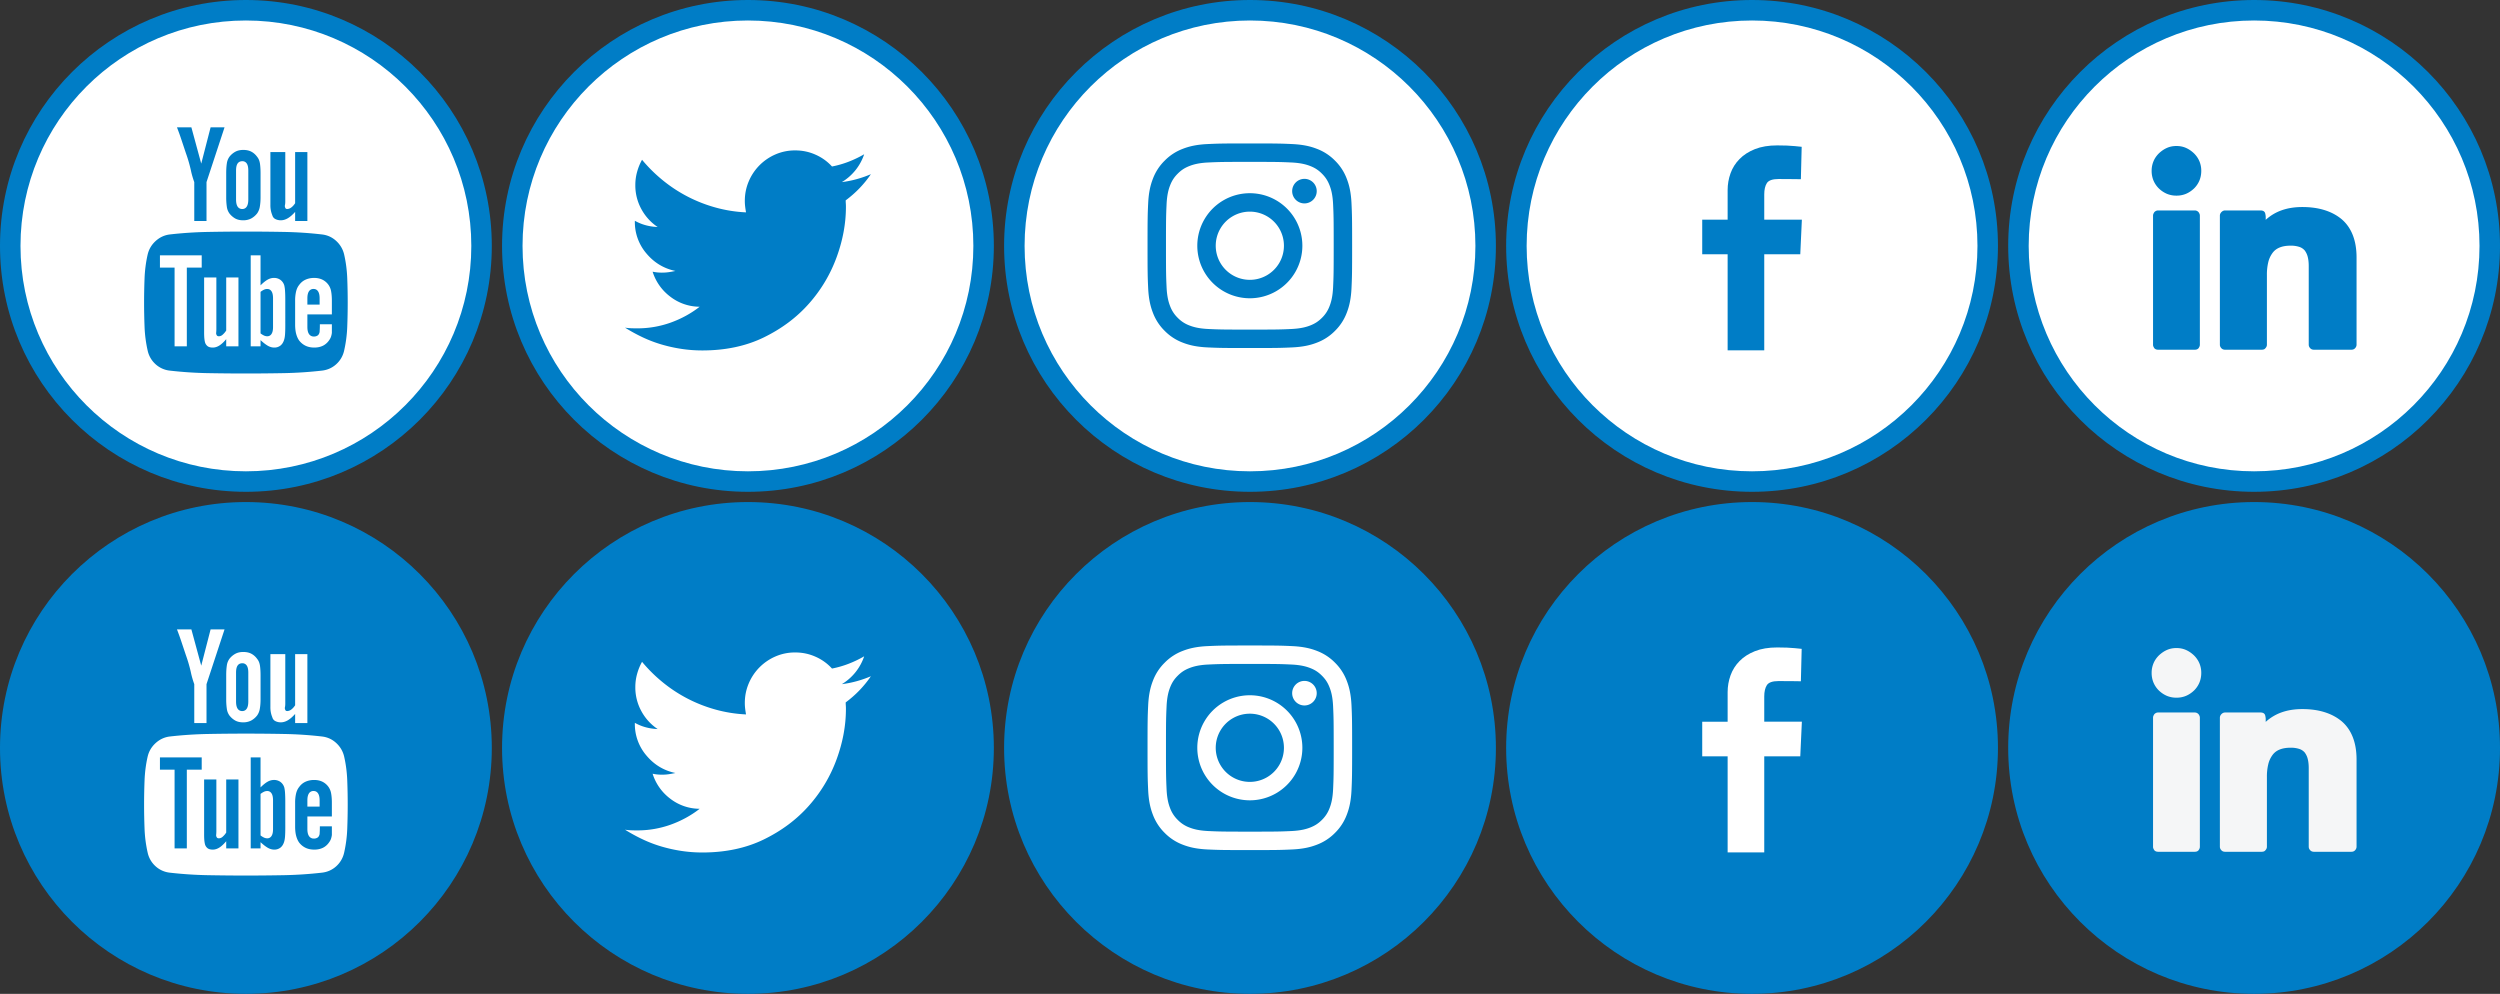 <svg width="244" height="97" viewBox="0 0 244 97" xmlns="http://www.w3.org/2000/svg"><rect x="0" y="0" width="244" height="97" fill="#333333" stroke="none"/><title>walmart social sprite</title><g fill="none" fill-rule="evenodd"><circle fill="#007DC6" cx="24" cy="24" r="24"/><circle fill="#FFF" cx="24" cy="24" r="22"/><path d="M14.063 29.54c0-.782.015-1.575.046-2.38.032-.805.133-1.582.305-2.332.125-.516.387-.953.785-1.312.399-.36.856-.57 1.371-.633a39.36 39.36 0 0 1 3.715-.246 196.917 196.917 0 0 1 7.453 0c1.242.023 2.473.105 3.692.246.53.062.992.273 1.383.633.39.359.648.796.773 1.312.172.75.273 1.527.305 2.332a61.308 61.308 0 0 1 0 4.735 12.609 12.609 0 0 1-.305 2.332 2.51 2.51 0 0 1-.773 1.324c-.391.351-.852.558-1.383.62a39.36 39.36 0 0 1-3.715.247 196.918 196.918 0 0 1-7.442 0 38.603 38.603 0 0 1-3.703-.246 2.444 2.444 0 0 1-1.383-.621 2.51 2.51 0 0 1-.773-1.324 12.609 12.609 0 0 1-.305-2.332 60.723 60.723 0 0 1-.046-2.356zm1.546-3.423h1.43v7.688h1.195v-7.688h1.453v-1.195H15.61v1.195zm3.07-13.687l.962 3.539.914-3.54h1.36l-1.759 5.344v3.797h-1.195v-3.797a8.399 8.399 0 0 1-.34-1.195 14.133 14.133 0 0 0-.48-1.64l-.434-1.301a25.21 25.21 0 0 0-.434-1.207h1.407zm1.243 20.015c0 .235.008.43.023.586.016.157.04.29.07.399a.732.732 0 0 0 .27.375c.117.078.277.117.48.117.22 0 .434-.067.645-.2.211-.132.434-.34.668-.62v.703h1.195v-6.727h-1.195v5.18a1.86 1.86 0 0 1-.363.422.55.55 0 0 1-.34.14c-.094 0-.16-.023-.2-.07a.441.441 0 0 1-.081-.21c0-.017.004-.063.011-.142a3.51 3.51 0 0 0 .012-.328v-4.992h-1.195v5.367zm2.156-13.195v-2.344c0-.36.02-.672.059-.937a1.46 1.46 0 0 1 .246-.656 1.87 1.87 0 0 1 .586-.504c.219-.118.476-.176.773-.176.313 0 .578.058.797.176.219.117.406.285.563.504.14.171.23.39.27.656.038.265.058.578.058.937v2.344c0 .344-.024.648-.07.914a1.563 1.563 0 0 1-.258.656 1.87 1.87 0 0 1-.586.504 1.668 1.668 0 0 1-.797.176c-.297 0-.551-.059-.762-.176a1.922 1.922 0 0 1-.574-.504 1.46 1.46 0 0 1-.246-.656 6.342 6.342 0 0 1-.059-.914zm.961.21c0 .313.05.548.152.704a.509.509 0 0 0 .457.234.488.488 0 0 0 .434-.234c.102-.156.152-.39.152-.703v-2.813c0-.312-.05-.543-.152-.691a.494.494 0 0 0-.434-.223c-.203 0-.355.075-.457.223-.101.148-.152.379-.152.691v2.813zm1.43 14.345h.96v-.61c.25.235.481.414.692.54.211.124.426.187.645.187a.957.957 0 0 0 .597-.188c.164-.125.285-.312.364-.562.046-.14.078-.32.093-.54.016-.218.024-.484.024-.796V29.21c0-.313-.008-.582-.024-.809a3.206 3.206 0 0 0-.07-.527 1.032 1.032 0 0 0-.387-.563 1.06 1.06 0 0 0-.62-.187c-.22 0-.43.059-.634.176-.203.117-.43.3-.68.55v-2.93h-.96v8.884zm.96-1.266v-4.055c.126-.093.239-.164.34-.21a.747.747 0 0 1 .317-.07c.172 0 .309.073.41.222.102.148.152.379.152.691v2.813c0 .297-.05.52-.152.668a.473.473 0 0 1-.41.222.747.747 0 0 1-.316-.07 1.933 1.933 0 0 1-.34-.21zm.962-17.695h1.453v4.804c0 .141-.008.25-.024.329a1.17 1.17 0 0 0-.023.14c.016.094.039.164.07.211.031.047.086.07.164.07a.673.673 0 0 0 .387-.14c.133-.094.262-.235.387-.422v-4.992H30v6.726h-1.195v-.89c-.25.28-.489.488-.715.62-.227.134-.457.2-.692.2-.187 0-.359-.04-.515-.117a.567.567 0 0 1-.305-.375 2.568 2.568 0 0 1-.129-.41 2.619 2.619 0 0 1-.058-.598v-5.156zm2.414 16.828c0 .36.035.668.105.926.07.257.168.472.293.644.172.219.379.387.621.504.242.117.528.176.856.176.312 0 .59-.059.832-.176.242-.117.449-.3.62-.55.079-.11.138-.223.177-.34.039-.118.066-.239.082-.364v-.843h-1.172c0 .234-.004.41-.012.527a4.62 4.62 0 0 0-.012.222c-.03.157-.093.27-.187.34a.61.61 0 0 1-.375.106.538.538 0 0 1-.469-.235c-.11-.156-.164-.39-.164-.703v-1.218h2.39v-1.336c0-.344-.023-.645-.07-.903a1.553 1.553 0 0 0-.258-.644 1.588 1.588 0 0 0-.609-.516c-.234-.11-.5-.164-.797-.164-.297 0-.57.055-.82.164-.25.11-.461.281-.633.516-.14.172-.242.386-.305.644a3.858 3.858 0 0 0-.093.903v2.32zM30 29.117c0-.297.05-.523.152-.68a.509.509 0 0 1 .457-.234c.188 0 .332.078.434.235.102.156.152.382.152.68v.609H30v-.61z" fill="#007DC6"/><g transform="translate(49)"><circle fill="#007DC6" cx="24" cy="24" r="24"/><circle fill="#FFF" cx="24" cy="24" r="22"/><path d="M12 31.977c.188.03.379.05.574.058.196.008.395.012.598.012a9.625 9.625 0 0 0 3.293-.563c1.039-.375 1.98-.89 2.824-1.547a4.71 4.71 0 0 1-2.871-.984 4.862 4.862 0 0 1-1.723-2.437c.14.03.29.054.446.07a4.708 4.708 0 0 0 1.136-.023c.211-.032.426-.07.645-.118-1.125-.234-2.067-.8-2.824-1.699a4.707 4.707 0 0 1-1.137-3.129v-.07c.328.187.68.332 1.055.433.375.102.765.16 1.171.176a4.905 4.905 0 0 1-1.582-1.734 4.8 4.8 0 0 1-.597-2.367c0-.438.058-.867.176-1.29.117-.421.277-.812.48-1.171a14.63 14.63 0 0 0 2.04 2.015 14.056 14.056 0 0 0 5.145 2.648c.96.266 1.948.423 2.963.47a9.836 9.836 0 0 1-.082-.54 4.723 4.723 0 0 1-.035-.585c0-.672.13-1.309.387-1.91a4.958 4.958 0 0 1 1.055-1.57 4.995 4.995 0 0 1 1.558-1.056 4.773 4.773 0 0 1 1.922-.386c.703 0 1.367.14 1.992.422a4.738 4.738 0 0 1 1.594 1.148 9.51 9.51 0 0 0 1.629-.469 10.753 10.753 0 0 0 1.512-.726 5.047 5.047 0 0 1-2.18 2.719c.5-.063.988-.16 1.465-.294.476-.132.933-.292 1.371-.48-.328.484-.7.941-1.113 1.371-.414.43-.864.824-1.348 1.184 0 .093.004.195.012.304.008.11.011.22.011.328 0 1.626-.304 3.27-.914 4.934a14.061 14.061 0 0 1-2.695 4.512c-1.187 1.344-2.652 2.441-4.394 3.293-1.743.851-3.746 1.277-6.012 1.277-.688 0-1.367-.05-2.04-.152a14.519 14.519 0 0 1-1.956-.434 12.757 12.757 0 0 1-1.84-.703A16.42 16.42 0 0 1 12 31.977z" fill="#007DC6"/></g><g transform="translate(98)"><circle fill="#007DC6" cx="24" cy="24" r="24"/><circle fill="#FFF" cx="24" cy="24" r="22"/><path d="M30.512 18.655a1.198 1.198 0 1 0-2.396 0 1.198 1.198 0 0 0 2.396 0m-6.528 8.657a3.328 3.328 0 1 1 0-6.656 3.328 3.328 0 0 1 0 6.656m0-8.455a5.127 5.127 0 1 0 0 10.254 5.127 5.127 0 0 0 0-10.254m0-4.857c-2.711 0-3.051.011-4.116.06-1.063.049-1.789.217-2.424.464a4.894 4.894 0 0 0-1.768 1.152 4.893 4.893 0 0 0-1.152 1.768c-.247.635-.415 1.361-.464 2.424-.049 1.065-.06 1.405-.06 4.116 0 2.712.011 3.052.06 4.117.049 1.062.217 1.788.464 2.423a4.893 4.893 0 0 0 1.152 1.769 4.892 4.892 0 0 0 1.768 1.151c.635.247 1.361.416 2.424.464 1.065.049 1.405.06 4.116.06 2.712 0 3.052-.011 4.117-.06 1.062-.048 1.788-.217 2.423-.464a4.892 4.892 0 0 0 1.769-1.151 4.893 4.893 0 0 0 1.151-1.769c.247-.635.416-1.36.464-2.423.049-1.065.06-1.405.06-4.117 0-2.711-.011-3.051-.06-4.116-.048-1.063-.217-1.789-.464-2.424a4.893 4.893 0 0 0-1.151-1.768 4.894 4.894 0 0 0-1.769-1.152c-.635-.247-1.36-.415-2.423-.464-1.065-.049-1.405-.06-4.117-.06m0 1.799c2.666 0 2.982.01 4.035.058.973.045 1.502.207 1.854.344.466.181.798.397 1.148.747.35.35.565.682.746 1.148.137.352.3.88.344 1.854.048 1.053.058 1.368.058 4.034 0 2.666-.01 2.982-.058 4.035-.044.973-.207 1.502-.344 1.854a3.093 3.093 0 0 1-.746 1.148c-.35.349-.682.565-1.148.747-.352.136-.88.299-1.854.343-1.053.048-1.369.058-4.035.058-2.666 0-2.982-.01-4.034-.058-.974-.044-1.502-.207-1.854-.343a3.094 3.094 0 0 1-1.148-.747 3.096 3.096 0 0 1-.747-1.148c-.137-.352-.3-.88-.344-1.854-.048-1.053-.058-1.369-.058-4.035 0-2.666.01-2.981.058-4.034.045-.974.207-1.502.344-1.854.181-.466.397-.799.747-1.148.35-.35.682-.566 1.148-.747.352-.137.88-.3 1.854-.344 1.053-.048 1.368-.058 4.034-.058" fill="#007DC6"/></g><g transform="translate(147)"><circle fill="#007DC6" cx="24" cy="24" r="24"/><circle fill="#FFF" cx="24" cy="24" r="22"/><path d="M19.137 24.816v-3.378h2.48v-2.891c0-.56.095-1.104.283-1.631.19-.527.482-.993.88-1.396.396-.404.898-.726 1.503-.967.606-.241 1.332-.362 2.178-.362.69 0 1.26.023 1.709.069l.674.068-.078 3.164-.655-.01c-.436-.006-.94-.01-1.513-.01-.6 0-.983.134-1.153.401-.169.267-.254.635-.254 1.104v2.46h3.672l-.156 3.38h-3.516v9.374h-3.574v-9.375h-2.48z" fill="#007DC6"/></g><circle fill="#007DC6" cx="220" cy="24" r="24"/><circle fill="#FFF" cx="220" cy="24" r="22"/><g fill="#007DC6"><path d="M210 16.672a2.4 2.4 0 0 1 .176-.918c.117-.287.293-.547.527-.781.248-.235.511-.414.791-.537.28-.124.59-.186.928-.186.338 0 .648.062.928.186.28.123.543.302.79.537.235.234.41.494.528.78a2.4 2.4 0 0 1 .176.919c0 .338-.059.65-.176.937a2.368 2.368 0 0 1-.527.782c-.248.234-.511.41-.791.527a2.38 2.38 0 0 1-.928.176 2.38 2.38 0 0 1-.928-.176 2.626 2.626 0 0 1-.79-.527 2.368 2.368 0 0 1-.528-.782 2.453 2.453 0 0 1-.176-.937zm.137 16.973V21.047c0-.065.013-.127.039-.186a.854.854 0 0 1 .097-.166.554.554 0 0 1 .166-.117.501.501 0 0 1 .206-.039h3.554c.078 0 .147.013.205.04a.554.554 0 0 1 .166.116c.04.052.072.108.098.166.026.059.039.12.039.186v12.598a.452.452 0 0 1-.039.185.854.854 0 0 1-.098.166.427.427 0 0 1-.166.108.65.65 0 0 1-.205.029h-3.554a.65.65 0 0 1-.206-.03.427.427 0 0 1-.166-.107.854.854 0 0 1-.097-.166.452.452 0 0 1-.04-.185zm6.523 0V21.047c0-.065.013-.127.04-.186a.554.554 0 0 1 .116-.166.554.554 0 0 1 .166-.117.452.452 0 0 1 .186-.039h3.457c.065 0 .124.007.176.02a.434.434 0 0 1 .137.058c.039.026.071.059.097.098.026.039.046.091.059.156.013.065.023.12.029.166.007.046.01.081.01.108v.312c.456-.417.98-.73 1.572-.937.593-.209 1.26-.313 2.002-.313.82 0 1.556.104 2.207.313.651.208 1.211.514 1.68.918.469.416.82.934 1.054 1.552.235.619.352 1.332.352 2.139v8.496a.501.501 0 0 1-.04.205.554.554 0 0 1-.116.166.427.427 0 0 1-.166.108.583.583 0 0 1-.186.029h-3.652a.583.583 0 0 1-.186-.03.427.427 0 0 1-.166-.107.554.554 0 0 1-.117-.166.501.501 0 0 1-.039-.205v-7.656c0-.352-.033-.651-.098-.899a1.738 1.738 0 0 0-.293-.625 1.176 1.176 0 0 0-.537-.351 2.648 2.648 0 0 0-.85-.117c-.416 0-.774.061-1.074.185-.299.124-.533.31-.703.557a2.471 2.471 0 0 0-.4.898 5.105 5.105 0 0 0-.127 1.192v6.836a.452.452 0 0 1-.04.185.554.554 0 0 1-.116.166.296.296 0 0 1-.156.108.677.677 0 0 1-.196.029h-3.574a.583.583 0 0 1-.186-.03.427.427 0 0 1-.166-.107.554.554 0 0 1-.117-.166.452.452 0 0 1-.039-.185z"/></g><g><g transform="translate(0 49)"><circle fill="#007DC6" cx="24" cy="24" r="24"/><path d="M14.063 29.54c0-.782.015-1.575.046-2.38.032-.805.133-1.582.305-2.332.125-.516.387-.953.785-1.312.399-.36.856-.57 1.371-.633a39.36 39.36 0 0 1 3.715-.246 196.917 196.917 0 0 1 7.453 0c1.242.023 2.473.105 3.692.246.53.062.992.273 1.383.633.39.359.648.796.773 1.312.172.75.273 1.527.305 2.332a61.308 61.308 0 0 1 0 4.735 12.609 12.609 0 0 1-.305 2.332 2.51 2.51 0 0 1-.773 1.324c-.391.351-.852.558-1.383.62a39.36 39.36 0 0 1-3.715.247 196.918 196.918 0 0 1-7.442 0 38.603 38.603 0 0 1-3.703-.246 2.444 2.444 0 0 1-1.383-.621 2.51 2.51 0 0 1-.773-1.324 12.609 12.609 0 0 1-.305-2.332 60.723 60.723 0 0 1-.046-2.356zm1.546-3.423h1.43v7.688h1.195v-7.688h1.453v-1.195H15.61v1.195zm3.07-13.687l.962 3.539.914-3.54h1.36l-1.759 5.344v3.797h-1.195v-3.797a8.399 8.399 0 0 1-.34-1.195 14.133 14.133 0 0 0-.48-1.64l-.434-1.301a25.21 25.21 0 0 0-.434-1.207h1.407zm1.243 20.015c0 .235.008.43.023.586.016.157.04.29.07.399a.732.732 0 0 0 .27.375c.117.078.277.117.48.117.22 0 .434-.067.645-.2.211-.132.434-.34.668-.62v.703h1.195v-6.727h-1.195v5.18a1.86 1.86 0 0 1-.363.422.55.55 0 0 1-.34.14c-.094 0-.16-.023-.2-.07a.441.441 0 0 1-.081-.21c0-.017.004-.063.011-.142a3.51 3.51 0 0 0 .012-.328v-4.992h-1.195v5.367zm2.156-13.195v-2.344c0-.36.02-.672.059-.937a1.46 1.46 0 0 1 .246-.656 1.87 1.87 0 0 1 .586-.504c.219-.118.476-.176.773-.176.313 0 .578.058.797.176.219.117.406.285.563.504.14.171.23.39.27.656.038.265.058.578.058.937v2.344c0 .344-.024.648-.07.914a1.563 1.563 0 0 1-.258.656 1.87 1.87 0 0 1-.586.504 1.668 1.668 0 0 1-.797.176c-.297 0-.551-.059-.762-.176a1.922 1.922 0 0 1-.574-.504 1.46 1.46 0 0 1-.246-.656 6.342 6.342 0 0 1-.059-.914zm.961.21c0 .313.05.548.152.704a.509.509 0 0 0 .457.234.488.488 0 0 0 .434-.234c.102-.156.152-.39.152-.703v-2.813c0-.312-.05-.543-.152-.691a.494.494 0 0 0-.434-.223c-.203 0-.355.075-.457.223-.101.148-.152.379-.152.691v2.813zm1.43 14.345h.96v-.61c.25.235.481.414.692.54.211.124.426.187.645.187a.957.957 0 0 0 .597-.188c.164-.125.285-.312.364-.562.046-.14.078-.32.093-.54.016-.218.024-.484.024-.796V29.21c0-.313-.008-.582-.024-.809a3.206 3.206 0 0 0-.07-.527 1.032 1.032 0 0 0-.387-.563 1.06 1.06 0 0 0-.62-.187c-.22 0-.43.059-.634.176-.203.117-.43.3-.68.55v-2.93h-.96v8.884zm.96-1.266v-4.055c.126-.093.239-.164.34-.21a.747.747 0 0 1 .317-.07c.172 0 .309.073.41.222.102.148.152.379.152.691v2.813c0 .297-.05.52-.152.668a.473.473 0 0 1-.41.222.747.747 0 0 1-.316-.07 1.933 1.933 0 0 1-.34-.21zm.962-17.695h1.453v4.804c0 .141-.008.25-.024.329a1.17 1.17 0 0 0-.023.14c.016.094.039.164.07.211.031.047.086.07.164.07a.673.673 0 0 0 .387-.14c.133-.094.262-.235.387-.422v-4.992H30v6.726h-1.195v-.89c-.25.28-.489.488-.715.62-.227.134-.457.2-.692.2-.187 0-.359-.04-.515-.117a.567.567 0 0 1-.305-.375 2.568 2.568 0 0 1-.129-.41 2.619 2.619 0 0 1-.058-.598v-5.156zm2.414 16.828c0 .36.035.668.105.926.07.257.168.472.293.644.172.219.379.387.621.504.242.117.528.176.856.176.312 0 .59-.059.832-.176.242-.117.449-.3.62-.55.079-.11.138-.223.177-.34.039-.118.066-.239.082-.364v-.843h-1.172c0 .234-.004.41-.012.527a4.62 4.62 0 0 0-.012.222c-.03.157-.093.27-.187.34a.61.61 0 0 1-.375.106.538.538 0 0 1-.469-.235c-.11-.156-.164-.39-.164-.703v-1.218h2.39v-1.336c0-.344-.023-.645-.07-.903a1.553 1.553 0 0 0-.258-.644 1.588 1.588 0 0 0-.609-.516c-.234-.11-.5-.164-.797-.164-.297 0-.57.055-.82.164-.25.11-.461.281-.633.516-.14.172-.242.386-.305.644a3.858 3.858 0 0 0-.093.903v2.32zM30 29.117c0-.297.05-.523.152-.68a.509.509 0 0 1 .457-.234c.188 0 .332.078.434.235.102.156.152.382.152.68v.609H30v-.61z" fill="#FFF"/></g><g transform="translate(49 49)"><circle fill="#007DC6" cx="24" cy="24" r="24"/><path d="M12 31.977c.188.03.379.05.574.058.196.008.395.012.598.012a9.625 9.625 0 0 0 3.293-.563c1.039-.375 1.98-.89 2.824-1.547a4.71 4.71 0 0 1-2.871-.984 4.862 4.862 0 0 1-1.723-2.437c.14.03.29.054.446.07a4.708 4.708 0 0 0 1.136-.023c.211-.032.426-.07.645-.118-1.125-.234-2.067-.8-2.824-1.699a4.707 4.707 0 0 1-1.137-3.129v-.07c.328.187.68.332 1.055.433.375.102.765.16 1.171.176a4.905 4.905 0 0 1-1.582-1.734 4.8 4.8 0 0 1-.597-2.367c0-.438.058-.867.176-1.29.117-.421.277-.812.48-1.171a14.63 14.63 0 0 0 2.04 2.015 14.056 14.056 0 0 0 5.145 2.648c.96.266 1.948.423 2.963.47a9.836 9.836 0 0 1-.082-.54 4.723 4.723 0 0 1-.035-.585c0-.672.13-1.309.387-1.91a4.958 4.958 0 0 1 1.055-1.57 4.995 4.995 0 0 1 1.558-1.056 4.773 4.773 0 0 1 1.922-.386c.703 0 1.367.14 1.992.422a4.738 4.738 0 0 1 1.594 1.148 9.51 9.51 0 0 0 1.629-.469 10.753 10.753 0 0 0 1.512-.726 5.047 5.047 0 0 1-2.18 2.719c.5-.063.988-.16 1.465-.294.476-.132.933-.292 1.371-.48-.328.484-.7.941-1.113 1.371-.414.43-.864.824-1.348 1.184 0 .093.004.195.012.304.008.11.011.22.011.328 0 1.626-.304 3.27-.914 4.934a14.061 14.061 0 0 1-2.695 4.512c-1.187 1.344-2.652 2.441-4.394 3.293-1.743.851-3.746 1.277-6.012 1.277-.688 0-1.367-.05-2.04-.152a14.519 14.519 0 0 1-1.956-.434 12.757 12.757 0 0 1-1.84-.703A16.42 16.42 0 0 1 12 31.977z" fill="#FFF"/></g><g transform="translate(98 49)"><circle fill="#007DC6" cx="24" cy="24" r="24"/><path d="M30.512 18.655a1.198 1.198 0 1 0-2.396 0 1.198 1.198 0 0 0 2.396 0m-6.528 8.657a3.328 3.328 0 1 1 0-6.656 3.328 3.328 0 0 1 0 6.656m0-8.455a5.127 5.127 0 1 0 0 10.254 5.127 5.127 0 0 0 0-10.254m0-4.857c-2.711 0-3.051.011-4.116.06-1.063.049-1.789.217-2.424.464a4.894 4.894 0 0 0-1.768 1.152 4.893 4.893 0 0 0-1.152 1.768c-.247.635-.415 1.361-.464 2.424-.049 1.065-.06 1.405-.06 4.116 0 2.712.011 3.052.06 4.117.049 1.062.217 1.788.464 2.423a4.893 4.893 0 0 0 1.152 1.769 4.892 4.892 0 0 0 1.768 1.151c.635.247 1.361.416 2.424.464 1.065.049 1.405.06 4.116.06 2.712 0 3.052-.011 4.117-.06 1.062-.048 1.788-.217 2.423-.464a4.892 4.892 0 0 0 1.769-1.151 4.893 4.893 0 0 0 1.151-1.769c.247-.635.416-1.36.464-2.423.049-1.065.06-1.405.06-4.117 0-2.711-.011-3.051-.06-4.116-.048-1.063-.217-1.789-.464-2.424a4.893 4.893 0 0 0-1.151-1.768 4.894 4.894 0 0 0-1.769-1.152c-.635-.247-1.36-.415-2.423-.464-1.065-.049-1.405-.06-4.117-.06m0 1.799c2.666 0 2.982.01 4.035.058.973.045 1.502.207 1.854.344.466.181.798.397 1.148.747.35.35.565.682.746 1.148.137.352.3.88.344 1.854.048 1.053.058 1.368.058 4.034 0 2.666-.01 2.982-.058 4.035-.044.973-.207 1.502-.344 1.854a3.093 3.093 0 0 1-.746 1.148c-.35.349-.682.565-1.148.747-.352.136-.88.299-1.854.343-1.053.048-1.369.058-4.035.058-2.666 0-2.982-.01-4.034-.058-.974-.044-1.502-.207-1.854-.343a3.094 3.094 0 0 1-1.148-.747 3.096 3.096 0 0 1-.747-1.148c-.137-.352-.3-.88-.344-1.854-.048-1.053-.058-1.369-.058-4.035 0-2.666.01-2.981.058-4.034.045-.974.207-1.502.344-1.854.181-.466.397-.799.747-1.148.35-.35.682-.566 1.148-.747.352-.137.88-.3 1.854-.344 1.053-.048 1.368-.058 4.034-.058" fill="#FFF"/></g><g transform="translate(147 49)"><circle fill="#007DC6" cx="24" cy="24" r="24"/><path d="M19.137 24.816v-3.378h2.48v-2.891c0-.56.095-1.104.283-1.631.19-.527.482-.993.88-1.396.396-.404.898-.726 1.503-.967.606-.241 1.332-.362 2.178-.362.69 0 1.26.023 1.709.069l.674.068-.078 3.164-.655-.01c-.436-.006-.94-.01-1.513-.01-.6 0-.983.134-1.153.401-.169.267-.254.635-.254 1.104v2.46h3.672l-.156 3.38h-3.516v9.374h-3.574v-9.375h-2.48z" fill="#FFF"/></g><g transform="translate(196 49)"><circle fill="#007DC6" cx="24" cy="24" r="24"/><path d="M14 16.672a2.4 2.4 0 0 1 .176-.918c.117-.287.293-.547.527-.781.248-.235.511-.414.791-.537.28-.124.59-.186.928-.186.338 0 .648.062.928.186.28.123.543.302.79.537.235.234.41.494.528.78a2.4 2.4 0 0 1 .176.919c0 .338-.059.65-.176.937a2.368 2.368 0 0 1-.527.782c-.248.234-.511.41-.791.527a2.38 2.38 0 0 1-.928.176 2.38 2.38 0 0 1-.928-.176 2.626 2.626 0 0 1-.79-.527 2.368 2.368 0 0 1-.528-.782 2.453 2.453 0 0 1-.176-.937zm.137 16.973V21.047c0-.065.013-.127.039-.186a.854.854 0 0 1 .097-.166.554.554 0 0 1 .166-.117.501.501 0 0 1 .206-.039h3.554c.078 0 .147.013.205.04a.554.554 0 0 1 .166.116c.04.052.072.108.098.166.026.059.039.12.039.186v12.598a.452.452 0 0 1-.039.185.854.854 0 0 1-.098.166.427.427 0 0 1-.166.108.65.65 0 0 1-.205.029h-3.554a.65.65 0 0 1-.206-.03.427.427 0 0 1-.166-.107.854.854 0 0 1-.097-.166.452.452 0 0 1-.04-.185zm6.523 0V21.047c0-.065.013-.127.04-.186a.554.554 0 0 1 .116-.166.554.554 0 0 1 .166-.117.452.452 0 0 1 .186-.039h3.457c.065 0 .124.007.176.02a.434.434 0 0 1 .137.058c.039.026.071.059.097.098.026.039.046.091.059.156.013.065.023.12.029.166.007.046.01.081.01.108v.312c.456-.417.98-.73 1.572-.937.593-.209 1.26-.313 2.002-.313.82 0 1.556.104 2.207.313.651.208 1.211.514 1.68.918.469.416.82.934 1.054 1.552.235.619.352 1.332.352 2.139v8.496a.501.501 0 0 1-.04.205.554.554 0 0 1-.116.166.427.427 0 0 1-.166.108.583.583 0 0 1-.186.029H29.84a.583.583 0 0 1-.186-.03.427.427 0 0 1-.166-.107.554.554 0 0 1-.117-.166.501.501 0 0 1-.039-.205v-7.656c0-.352-.033-.651-.098-.899a1.738 1.738 0 0 0-.293-.625 1.176 1.176 0 0 0-.537-.351 2.648 2.648 0 0 0-.85-.117c-.416 0-.774.061-1.074.185-.299.124-.533.31-.703.557a2.471 2.471 0 0 0-.4.898 5.105 5.105 0 0 0-.127 1.192v6.836a.452.452 0 0 1-.04.185.554.554 0 0 1-.116.166.296.296 0 0 1-.157.108.677.677 0 0 1-.195.029h-3.574a.583.583 0 0 1-.186-.03.427.427 0 0 1-.166-.107.554.554 0 0 1-.117-.166.452.452 0 0 1-.039-.185z" fill="#F5F6F7"/></g></g></g></svg>